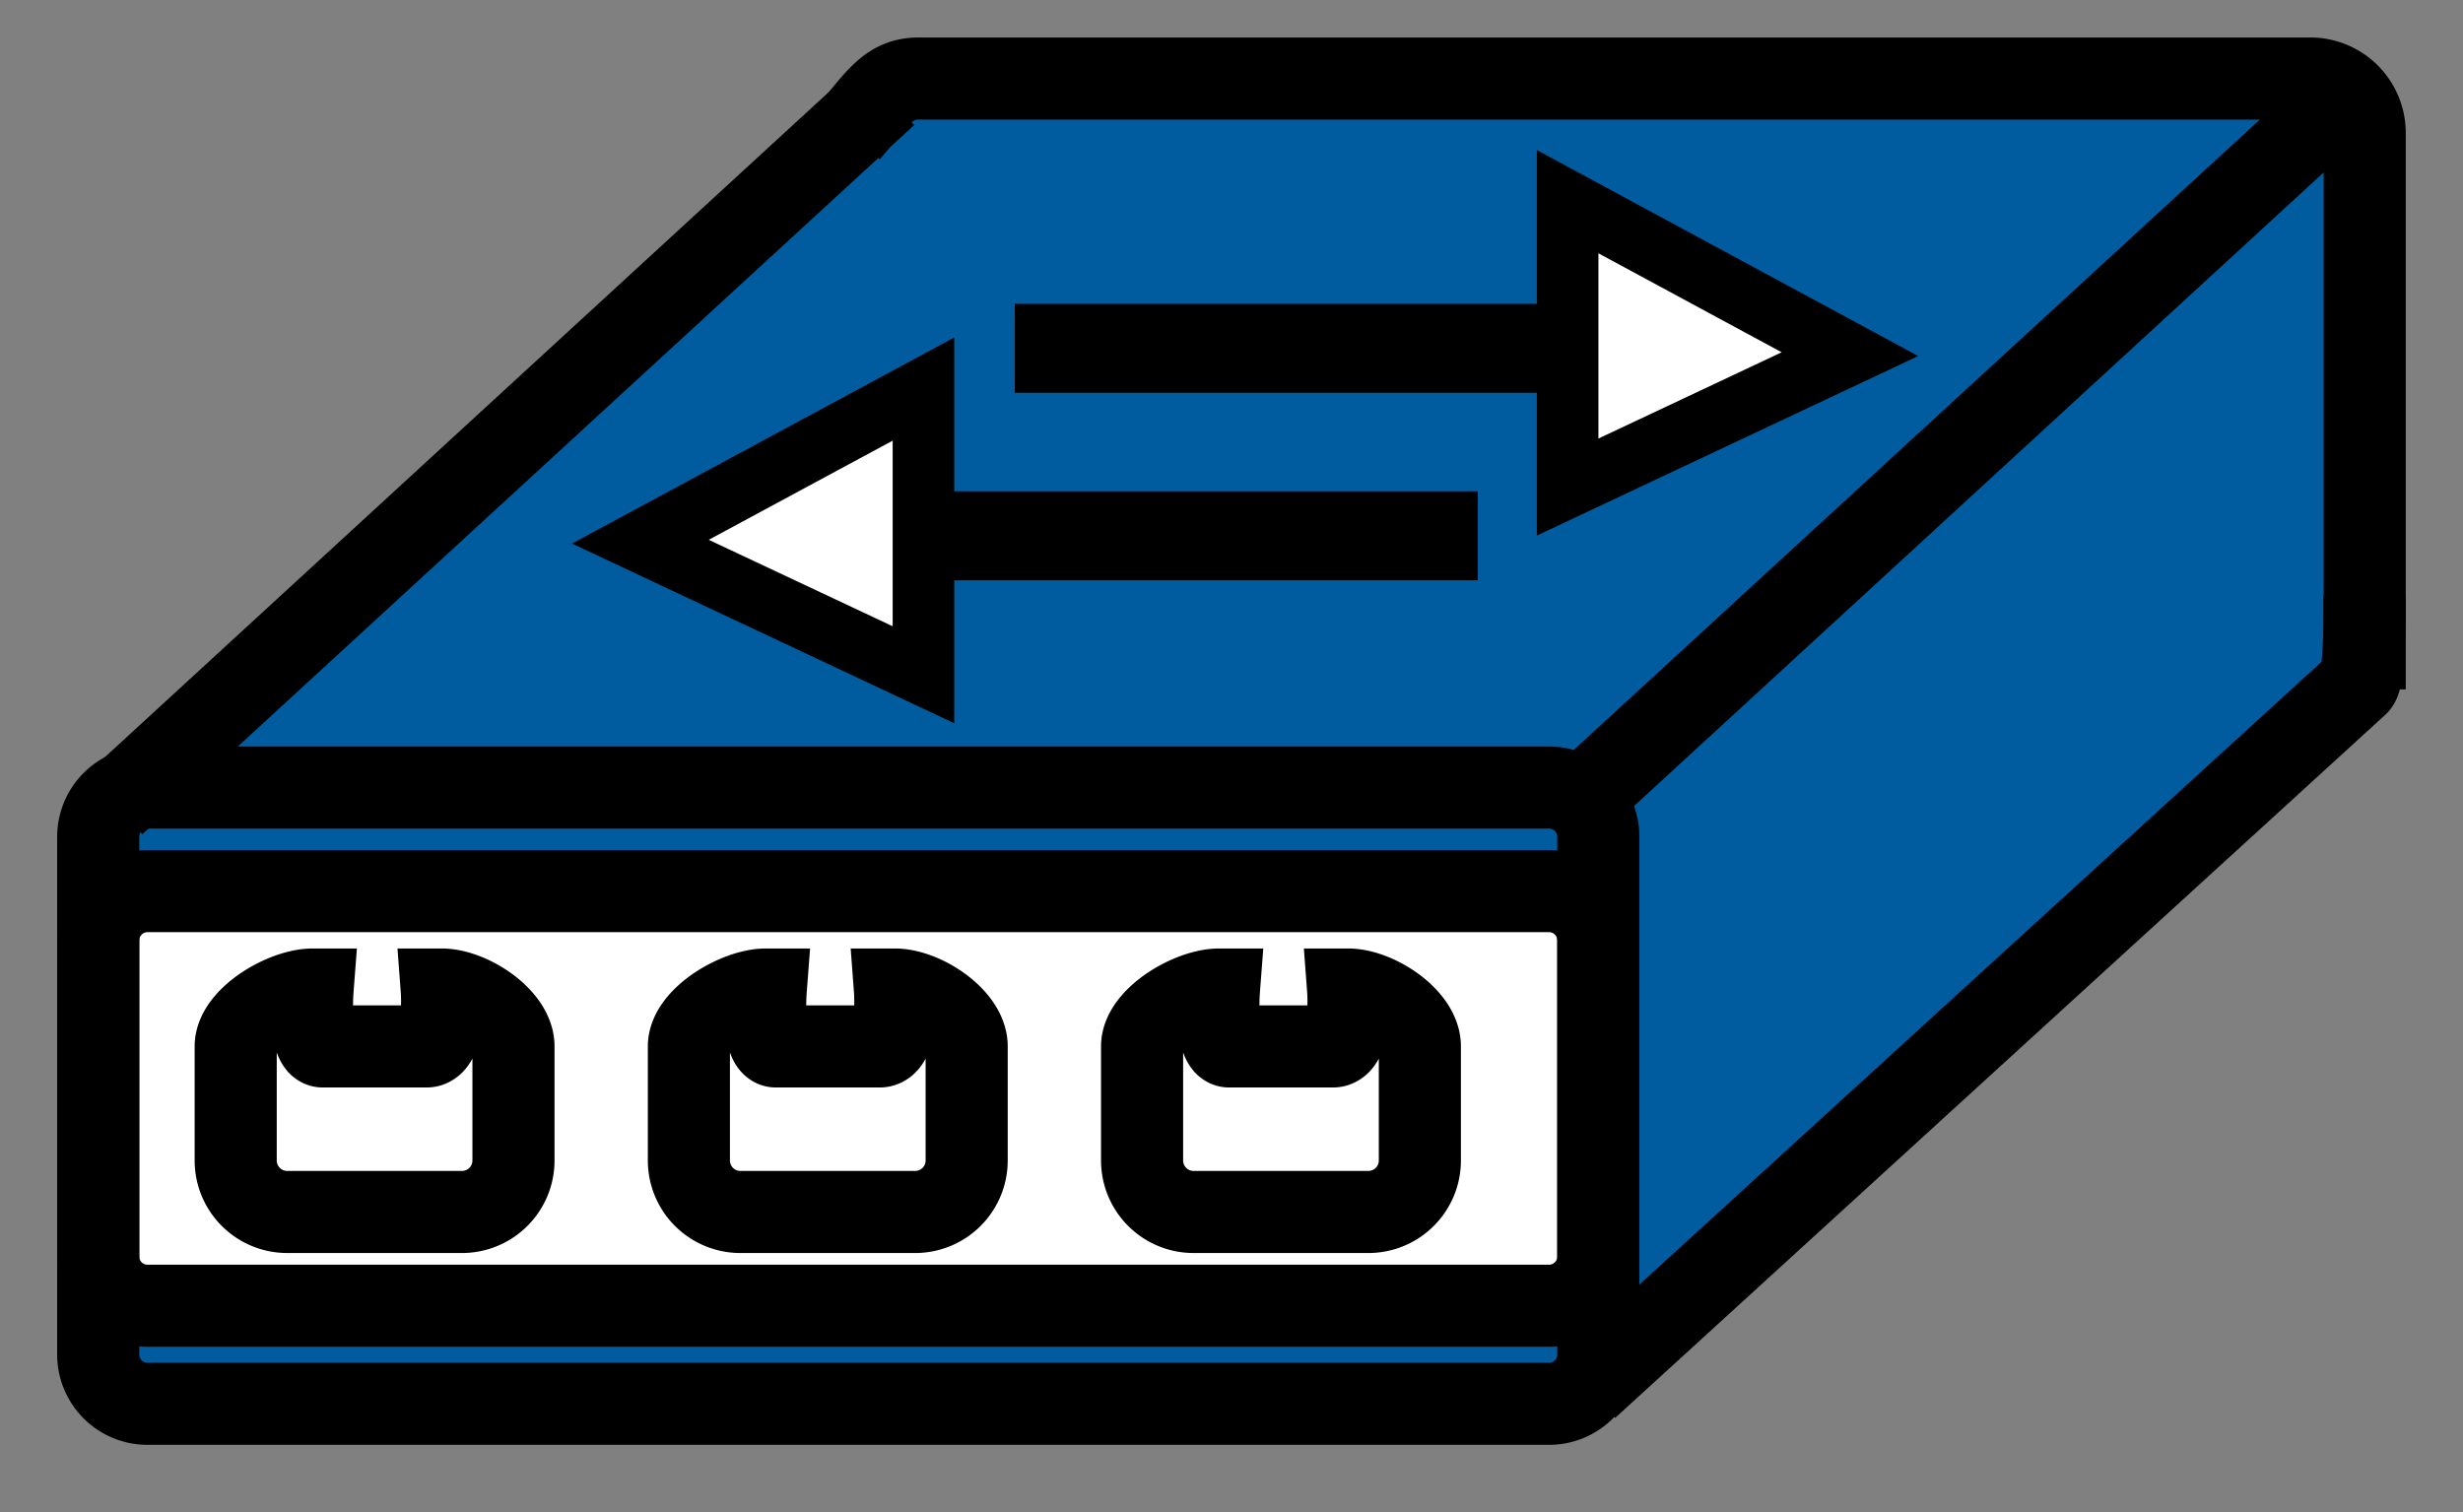 <svg id="Группа_1_копия" data-name="Группа 1 копия" xmlns="http://www.w3.org/2000/svg" width="500" height="307" viewBox="0 0 500 307">
  <rect x="0" y="0" width="500" height="307" fill="#808080" stroke="none"/>
  <defs>
    <style>
      .cls-1 {
        fill: #005c9f;
      }

      .cls-1, .cls-3, .cls-4 {
        fill-rule: evenodd;
      }

      .cls-2, .cls-3 {
        fill: #fff;
      }

      .cls-3, .cls-4 {
        stroke: #000;
      }

      .cls-3 {
        stroke-width: 12.5px;
      }

      .cls-4 {
        fill: none;
        stroke-width: 16.667px;
      }
    </style>
  </defs>
  <path id="Прямоугольник_скругл._углы_3" data-name="Прямоугольник, скругл. углы 3" class="cls-1" d="M182,16H478a10,10,0,0,1,10,10s-1.445,62.823-1.445,108.147c0,4.641-4.331,8.469-7.7,11.841C432.956,191.883,326,275,326,275a10,10,0,0,1-10,10s-173.188,1.854-288.837,1.854c-1.483,0-4.077-.207-4.077-1.657C23.086,175.213,23,170,23,170c-5.523,0,0-4.477,0-10L172,26A10,10,0,0,1,182,16Z"/>
  <rect id="Прямоугольник_скругл._углы_4" data-name="Прямоугольник, скругл. углы 4" class="cls-2" x="18" y="181" width="307" height="84" rx="10" ry="10"/>
  <path id="Фигура_2_копия" data-name="Фигура 2 копия" class="cls-3" d="M206,73.493H318.237v25.4l57.312-26.984L318.237,40.953V67.937H206"/>
  <path id="Фигура_2" data-name="Фигура 2" class="cls-3" d="M300,111.575H187.465V137L130,109.986,187.465,79v27.014H300"/>
  <path id="Прямоугольник_скругл._углы_2" data-name="Прямоугольник, скругл. углы 2" class="cls-4" d="M29.938,180.938H314.469a10,10,0,0,1,10,10v64.187a10,10,0,0,1-10,10H29.938a10,10,0,0,1-10-10V190.938A10,10,0,0,1,29.938,180.938Z"/>
  <path id="Прямоугольник_скругл._углы_2_копия" data-name="Прямоугольник, скругл. углы 2 копия" class="cls-4" d="M29.938,159.906H314.469a10,10,0,0,1,10,10V275.031a10,10,0,0,1-10,10H29.938a10,10,0,0,1-10-10V169.906A10,10,0,0,1,29.938,159.906Z"/>
  <path id="Прямоугольник_скругл._углы_3_копия_3" data-name="Прямоугольник, скругл. углы 3 копия 3" class="cls-4" d="M89.673,200.918c5.746,0,14.566,5.754,14.566,11.555v23.109a10.455,10.455,0,0,1-10.4,10.5H58.248a10.455,10.455,0,0,1-10.4-10.5V212.473c0-5.8,9.86-11.555,15.606-11.555,0,0-.886,11.555,2.081,11.555H86.552C90.538,212.473,89.673,200.918,89.673,200.918Zm0,0c5.746,0,14.566,5.754,14.566,11.555v23.109a10.455,10.455,0,0,1-10.4,10.5H58.248a10.455,10.455,0,0,1-10.4-10.5V212.473c0-5.8,9.86-11.555,15.606-11.555,0,0-.886,11.555,2.081,11.555H86.552C90.538,212.473,89.673,200.918,89.673,200.918Z"/>
  <path id="Прямоугольник_скругл._углы_3_копия_2" data-name="Прямоугольник, скругл. углы 3 копия 2" class="cls-4" d="M181.673,200.918c5.746,0,14.566,5.754,14.566,11.555v23.109a10.455,10.455,0,0,1-10.4,10.5H150.248a10.455,10.455,0,0,1-10.4-10.5V212.473c0-5.8,9.86-11.555,15.606-11.555,0,0-.886,11.555,2.081,11.555h21.021C182.538,212.473,181.673,200.918,181.673,200.918Zm0,0c5.746,0,14.566,5.754,14.566,11.555v23.109a10.455,10.455,0,0,1-10.4,10.5H150.248a10.455,10.455,0,0,1-10.4-10.5V212.473c0-5.8,9.86-11.555,15.606-11.555,0,0-.886,11.555,2.081,11.555h21.021C182.538,212.473,181.673,200.918,181.673,200.918Z"/>
  <path id="Прямоугольник_скругл._углы_3_копия" data-name="Прямоугольник, скругл. углы 3 копия" class="cls-4" d="M273.673,200.918c5.746,0,14.566,5.754,14.566,11.555v23.109a10.455,10.455,0,0,1-10.4,10.5H242.248a10.455,10.455,0,0,1-10.4-10.5V212.473c0-5.8,9.86-11.555,15.606-11.555,0,0-.886,11.555,2.081,11.555h21.021C274.538,212.473,273.673,200.918,273.673,200.918Zm0,0c5.746,0,14.566,5.754,14.566,11.555v23.109a10.455,10.455,0,0,1-10.4,10.5H242.248a10.455,10.455,0,0,1-10.4-10.5V212.473c0-5.8,9.86-11.555,15.606-11.555,0,0-.886,11.555,2.081,11.555h21.021C274.538,212.473,273.673,200.918,273.673,200.918Z"/>
  <path id="Фигура_1" data-name="Фигура 1" class="cls-4" d="M23.264,163.236L179.938,19.266"/>
  <path id="Фигура_1_копия" data-name="Фигура 1 копия" class="cls-4" d="M322.269,161.021L478.943,17.051"/>
  <path id="Фигура_1_копия_2" data-name="Фигура 1 копия 2" class="cls-4" d="M322.269,281.734L478.625,138.962C480.264,137.465,480,121,480,121"/>
  <path id="Прямоугольник_скругл._углы_2_копия-2" data-name="Прямоугольник, скругл. углы 2 копия" class="cls-4" d="M172.215,27.018c6.008-7.213,8.25-11.075,14.343-11.075H469.013a11.054,11.054,0,0,1,11.033,11.075V139.979"/>
</svg>
